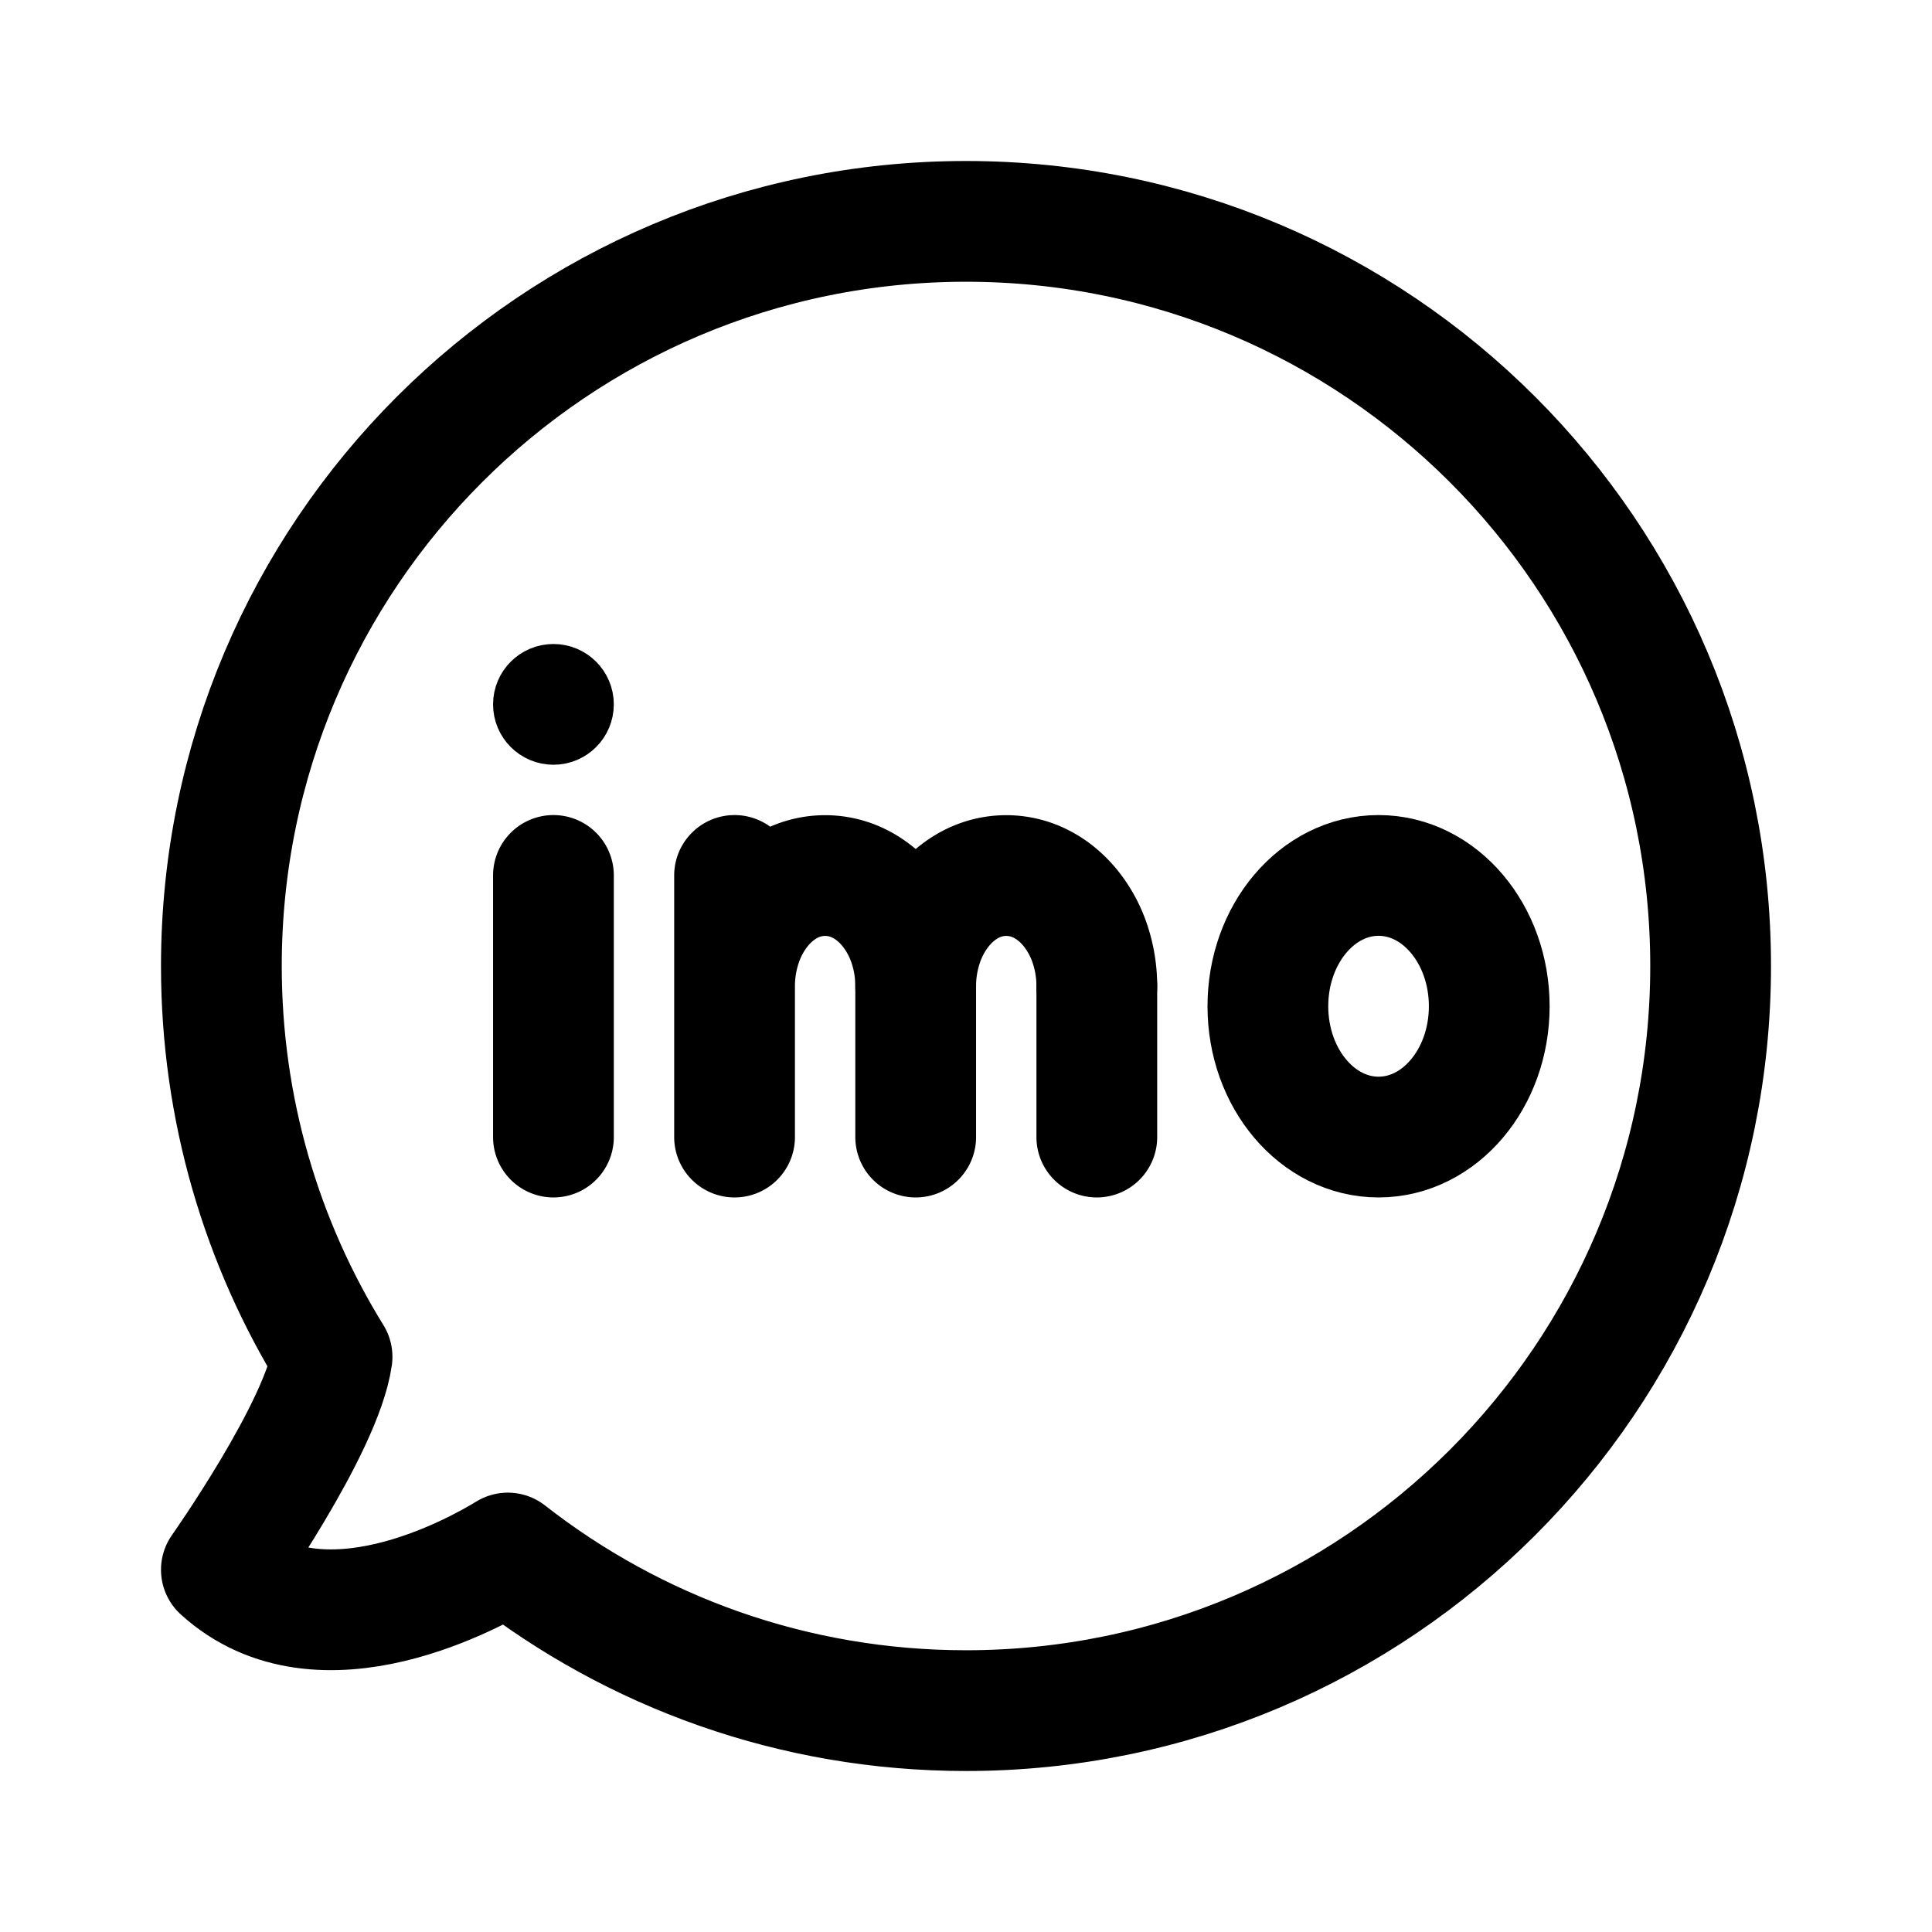 <svg xmlns="http://www.w3.org/2000/svg" width="192" height="192" fill="none" stroke="#000" stroke-linecap="round" stroke-linejoin="round" stroke-width="12"><path d="M55 87v26m18-26v26m18-15v15m18-15v15M91 98c0-1.445-.233-2.875-.685-4.21a11.4 11.4 0 0 0-1.951-3.568c-.836-1.022-1.828-1.832-2.92-2.385a7.6 7.6 0 0 0-6.888 0c-1.092.553-2.084 1.363-2.92 2.385a11.4 11.4 0 0 0-1.95 3.569A13.2 13.2 0 0 0 73 98"/><path d="M109 98a13.2 13.2 0 0 0-.685-4.21 11.4 11.4 0 0 0-1.951-3.568c-.836-1.022-1.828-1.832-2.92-2.385a7.6 7.6 0 0 0-6.888 0c-1.092.553-2.084 1.363-2.92 2.385a11.4 11.4 0 0 0-1.95 3.569A13.2 13.2 0 0 0 91 98"/><path d="M96 170c40.869 0 74-33.131 74-74s-33.131-74-74-74-74 33.13-74 74c0 14.245 4.025 27.55 11 38.84-1 7-11 21.16-11 21.16 9.88 8.982 25.408.215 28.467-1.663C63.023 164.151 78.828 170 96 170"/><ellipse cx="137" cy="100" rx="11" ry="13"/><circle cx="55" cy="70" r="3" stroke-width="6"/></svg>